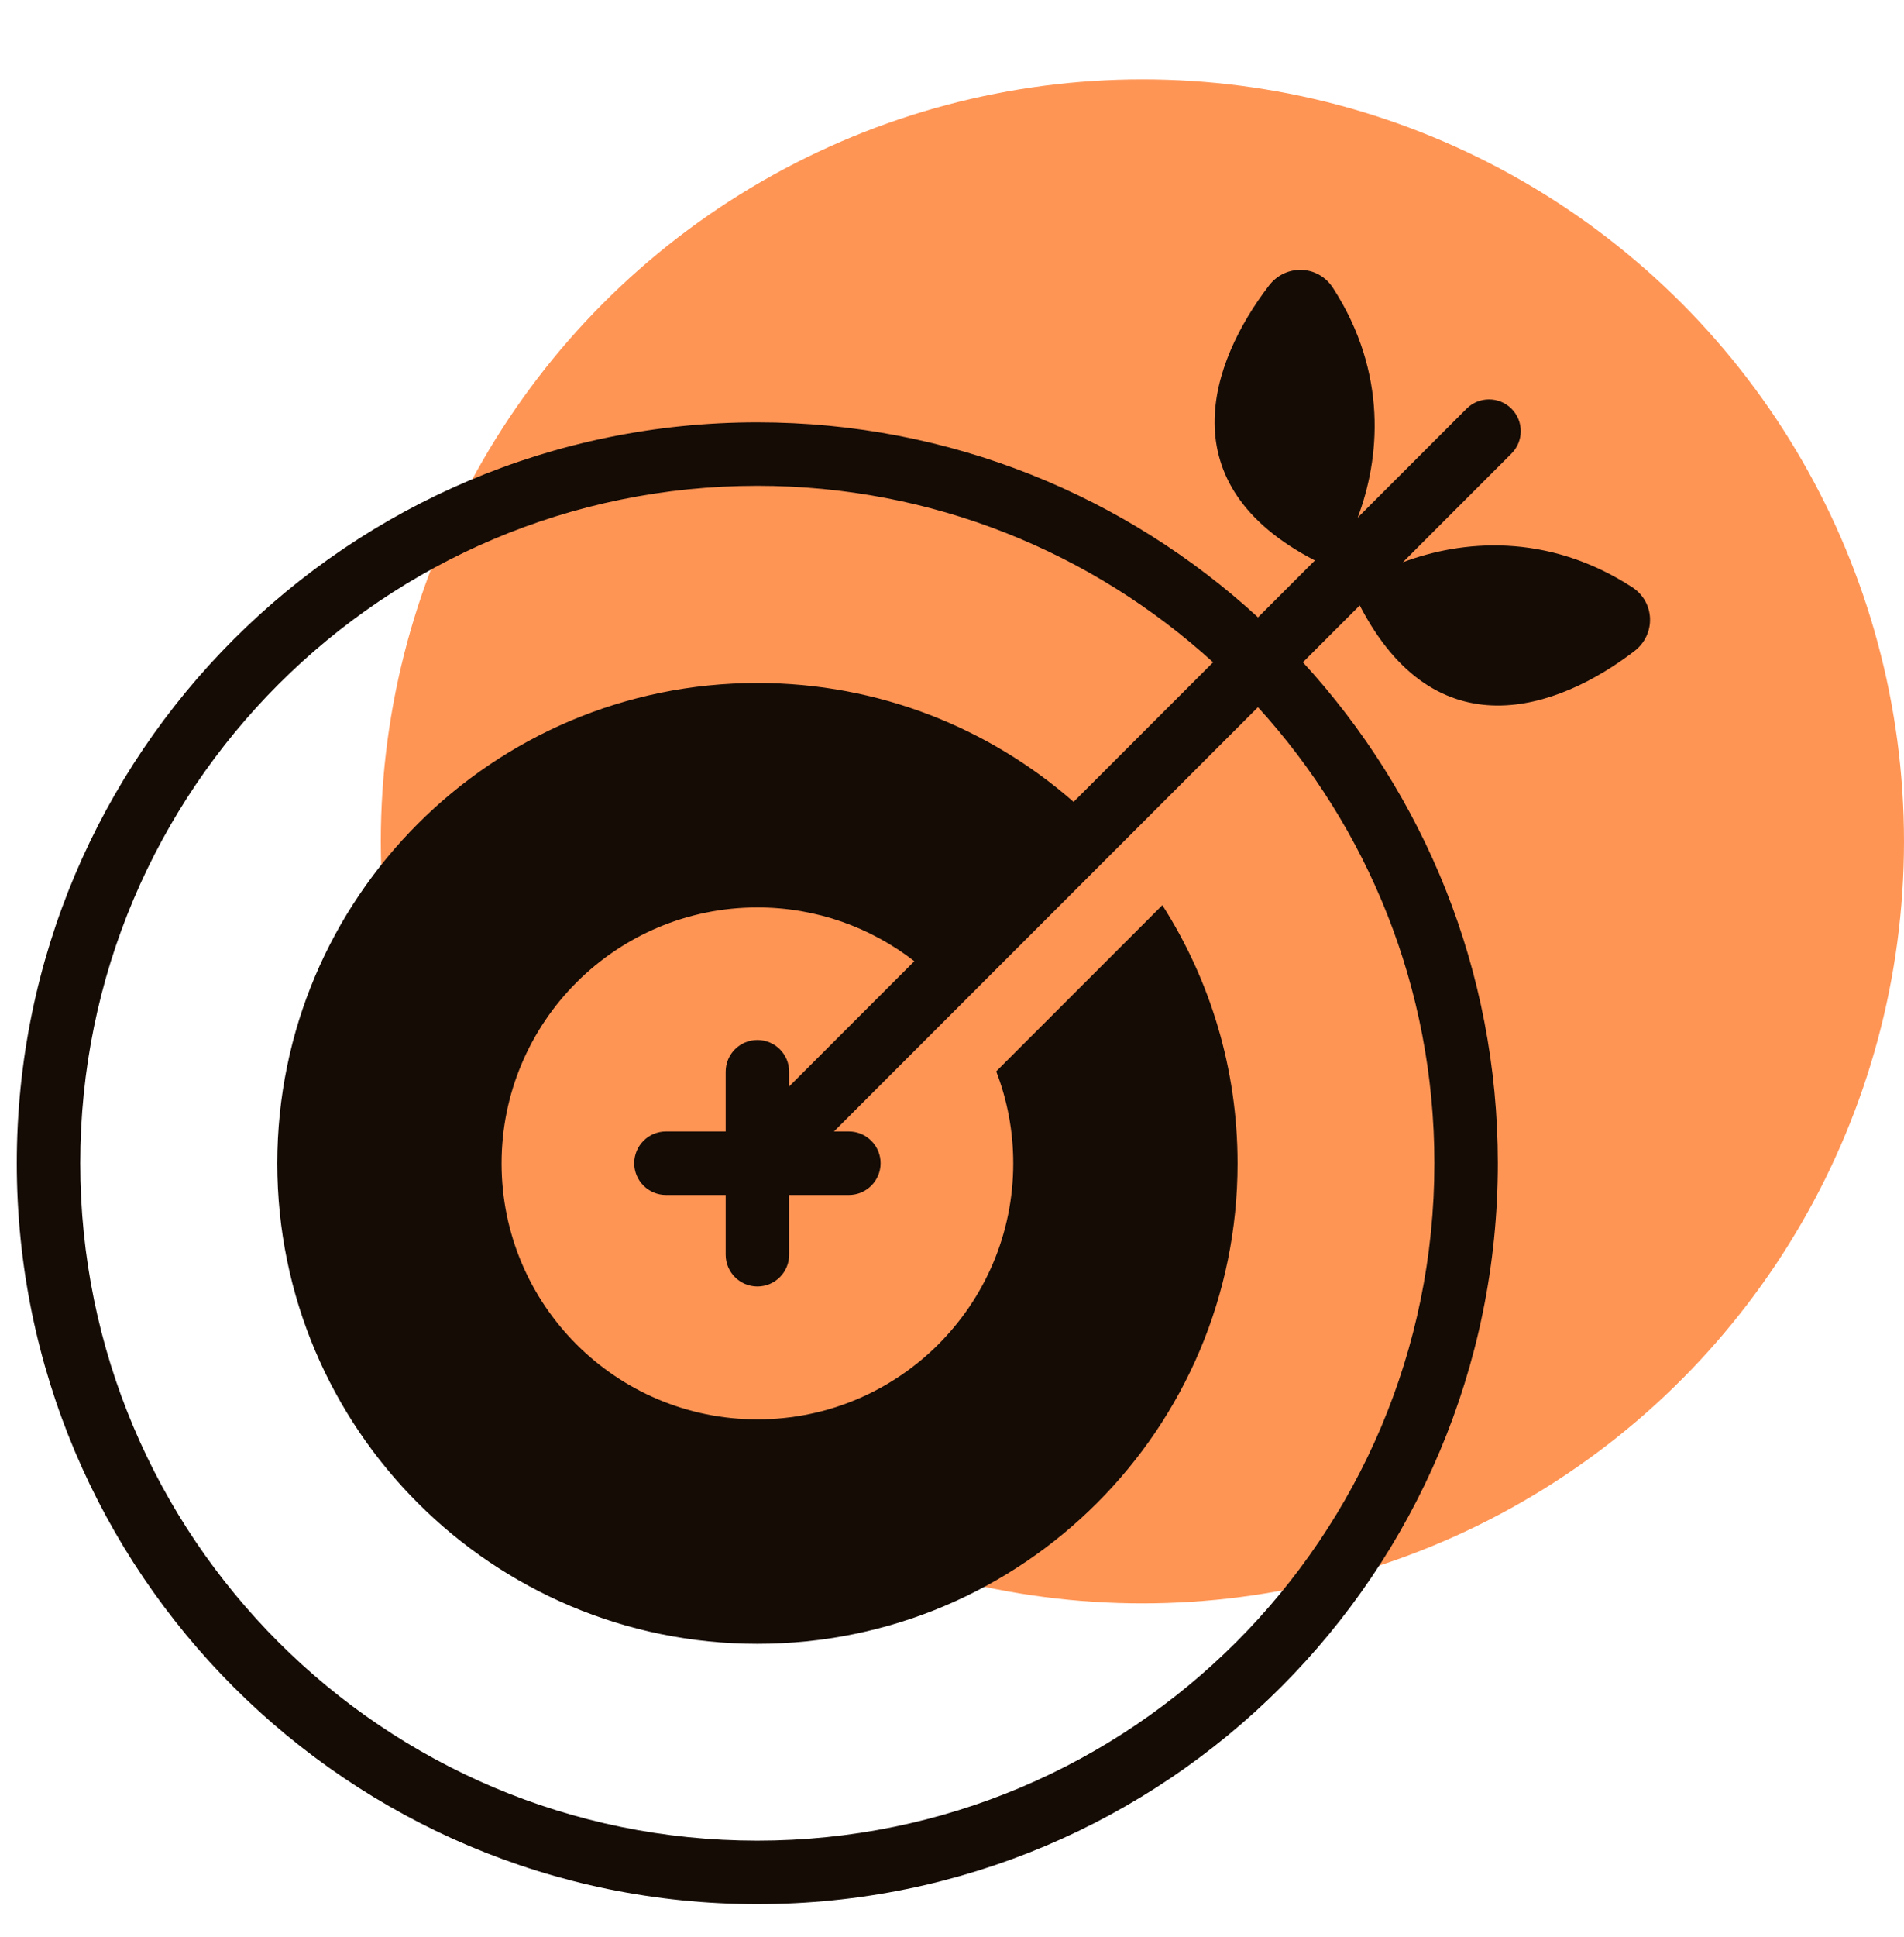 <svg width="60" height="61" viewBox="0 0 60 61" fill="none" xmlns="http://www.w3.org/2000/svg">
<circle cx="36" cy="26.5" r="24" fill="#FF9555"/>
<path fill-rule="evenodd" clip-rule="evenodd" d="M41.436 17.652L39.644 19.444C35.49 15.63 29.949 13.302 23.865 13.302C10.977 13.302 0.529 23.749 0.529 36.637C0.529 49.525 10.977 59.973 23.865 59.973C36.753 59.973 47.201 49.525 47.201 36.637C47.201 30.553 44.872 25.013 41.058 20.859L42.849 19.068C45.243 23.7 49.08 22.365 51.502 20.509C52.19 19.983 52.157 18.962 51.43 18.492C48.744 16.755 46.047 17.016 44.209 17.708L47.63 14.286C48.021 13.896 48.021 13.263 47.63 12.872C47.24 12.482 46.606 12.482 46.216 12.872L42.783 16.305C43.48 14.466 43.747 11.761 42.005 9.067C41.535 8.34 40.514 8.308 39.988 8.995C38.131 11.419 36.796 15.258 41.436 17.652ZM33.832 25.256L38.228 20.86C34.437 17.407 29.397 15.302 23.865 15.302C12.082 15.302 2.529 24.854 2.529 36.637C2.529 48.421 12.082 57.973 23.865 57.973C35.648 57.973 45.201 48.421 45.201 36.637C45.201 31.105 43.095 26.065 39.642 22.274L26.28 35.637H26.75C27.302 35.637 27.75 36.085 27.75 36.637C27.75 37.189 27.302 37.637 26.75 37.637H24.868V39.519C24.868 40.071 24.42 40.519 23.868 40.519C23.316 40.519 22.868 40.071 22.868 39.519V37.637H20.986C20.434 37.637 19.986 37.189 19.986 36.637C19.986 36.085 20.434 35.637 20.986 35.637H22.868V33.755C22.868 33.203 23.316 32.755 23.868 32.755C24.42 32.755 24.868 33.203 24.868 33.755V34.22L28.813 30.275C27.448 29.214 25.732 28.581 23.868 28.581C19.416 28.581 15.806 32.191 15.806 36.643C15.806 41.095 19.416 44.705 23.868 44.705C28.32 44.705 31.93 41.095 31.93 36.643C31.93 35.621 31.74 34.644 31.393 33.744L36.629 28.509C38.129 30.858 38.999 33.649 38.999 36.643C38.999 44.999 32.225 51.774 23.868 51.774C15.512 51.774 8.738 44.999 8.738 36.643C8.738 28.287 15.512 21.512 23.868 21.512C27.684 21.512 31.17 22.925 33.832 25.256Z" fill="#150C06"/>
</svg>
